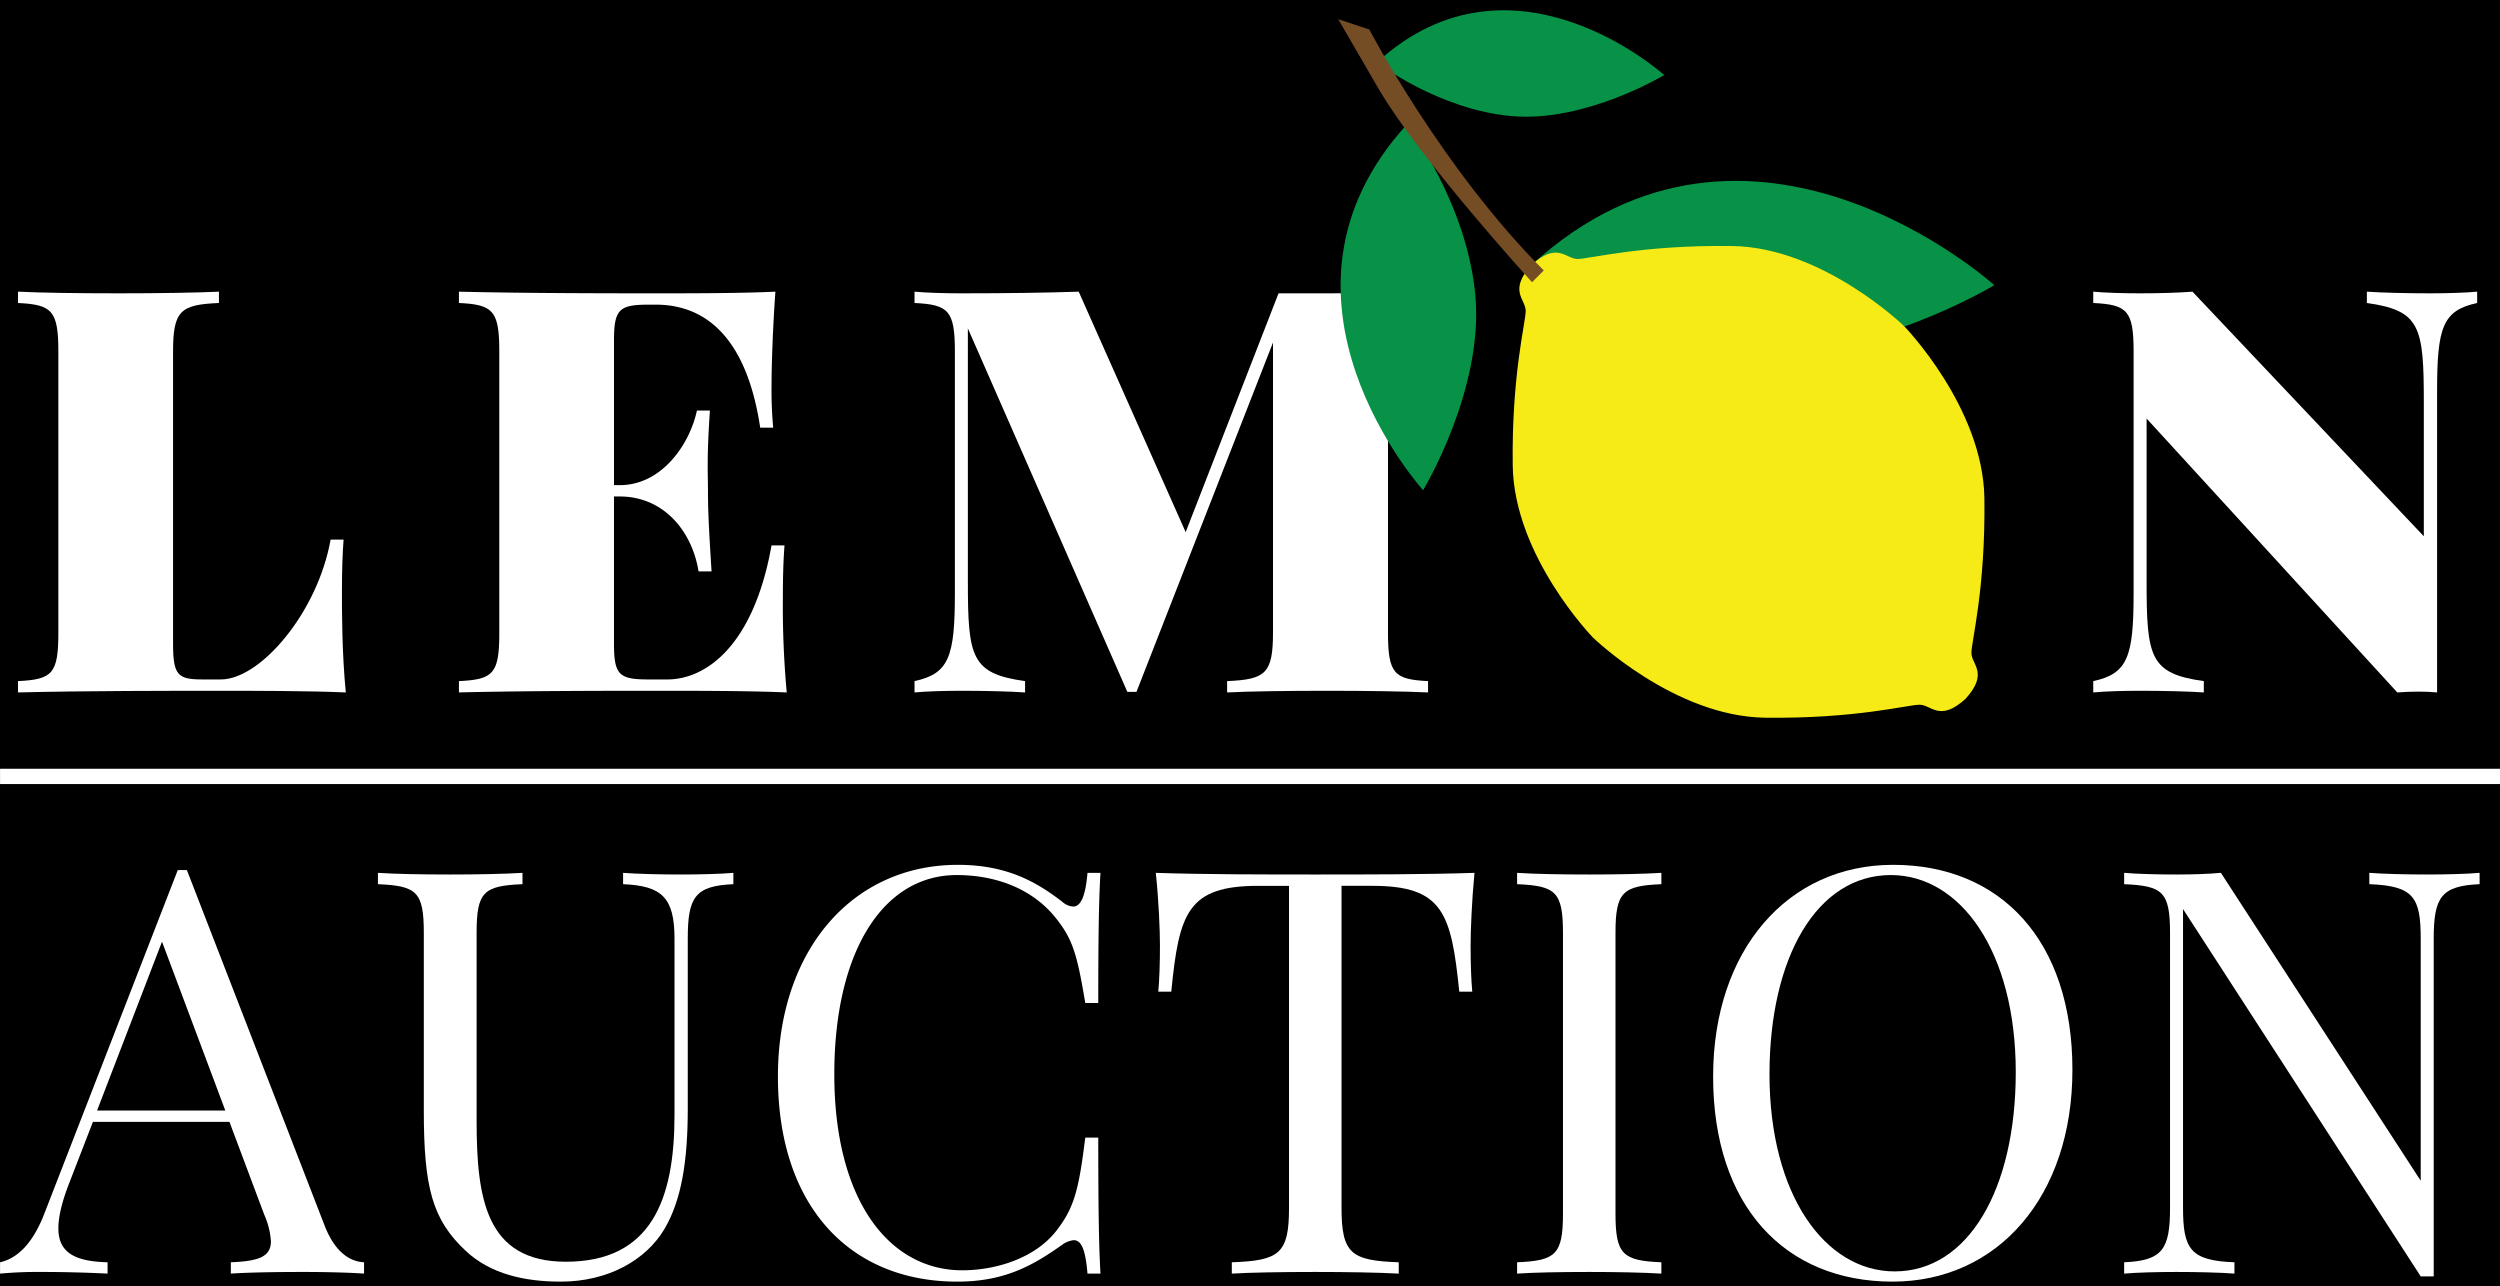 <svg id="Layer_1" data-name="Layer 1" preserveAspectRatio="xMidYMid meet" xmlns="http://www.w3.org/2000/svg" width="653.652" height="336.333" viewBox="0 0 653.652 336.333"><defs><style>.cls-1{fill:#fff;}.cls-2{fill:#079247;}.cls-3{fill:#f6eb16;}.cls-4{fill:#754d25;}</style></defs><title>LemonAuction Logo copia</title>
 <rect width="100%" height="100%" fill="black"/>
<path class="cls-1" d="M84.925,320.57c2.963,7.516,7.154,9.322,10.262,9.467V333c-4.047-.289-10.262-.434-15.899-.434-7.66,0-14.742.144-18.934.434v-2.963c7.154-.289,10.479-1.373,10.479-5.492a20.361,20.361,0,0,0-1.734-6.938l-9.105-24.281H24.294l-6.07,15.682c-2.023,5.131-2.963,9.105-2.963,12.141,0,6.432,4.408,8.672,12.863,8.889V333c-5.637-.289-11.852-.434-17.055-.434A108.866,108.866,0,0,0,.013,333v-2.963c3.83-.867,8.238-3.975,11.635-12.863l34.832-89.682h2.385ZM42.36,246.209,25.378,290.363H58.909Z"/><path class="cls-1" d="M191.747,231.178c-10.045.434-11.924,3.397-11.924,14.236V289.93c0,13.73-1.662,23.848-6.07,31.363-4.914,8.31-14.959,13.803-27.1,13.803-9.467,0-18.355-1.951-24.859-8.021-8.744-8.166-10.984-16.549-10.984-36.711V243.897c0-10.768-1.879-12.285-11.996-12.719v-2.963c4.191.289,11.274.434,18.934.434,6.865,0,14.236-.144,18.861-.434v2.963c-10.117.434-11.996,1.951-11.996,12.719v48.996c0,20.307,2.312,37,23.342,37,22.33,0,28.4-16.26,28.4-38.301V245.414c0-10.84-3.397-13.803-13.441-14.236v-2.963c3.541.289,10.045.434,15.104.434s10.479-.144,13.73-.434Z"/><path class="cls-1" d="M277.685,235.731a4.826,4.826,0,0,0,2.891,1.301c2.023,0,3.252-2.746,3.758-8.816h3.397c-.434,7.227-.578,16.838-.578,34.037h-3.397c-2.096-12.574-3.252-16.549-7.443-21.896-6.215-8.021-15.971-11.562-26.16-11.562-19.295,0-32.014,20.017-32.014,52.103,0,33.025,14.381,51.236,33.459,51.236,8.889,0,19.729-3.252,25.293-11.273,4.336-5.781,5.348-11.418,6.865-23.414h3.397c0,17.922.144,28.039.578,35.555h-3.397c-.506-6.07-1.518-8.744-3.613-8.744a6.177,6.177,0,0,0-3.035,1.228c-7.299,5.131-14.67,9.611-27.389,9.611-28.111,0-46.9-19.729-46.9-53.621,0-33.098,19.512-55.355,47.045-55.355C263.448,226.119,271.181,230.744,277.685,235.731Z"/><path class="cls-1" d="M384.507,247.148c0,4.77.144,9.033.434,12.141h-3.397c-2.096-20.596-4.264-27.678-22.764-27.678h-8.021v84.189c0,11.996,2.529,13.803,14.959,14.236V333c-5.203-.289-13.73-.434-21.752-.434-8.888,0-17.199.144-21.896.434v-2.963c12.43-.434,14.958-2.24,14.958-14.236V231.611h-8.021c-18.5,0-20.74,7.082-22.764,27.678h-3.397c.289-3.107.434-7.371.434-12.141,0-3.686-.289-11.418-1.084-18.934,12.285.434,29.629.434,41.769.434s29.268,0,41.553-.434C384.796,235.731,384.507,243.463,384.507,247.148Z"/><path class="cls-1" d="M434.384,231.178c-10.045.434-11.996,1.951-11.996,12.719v73.422c0,10.768,1.951,12.285,11.996,12.719V333c-4.553-.289-11.996-.434-18.789-.434-7.66,0-14.815.144-18.934.434v-2.963c10.045-.434,11.996-1.951,11.996-12.719V243.897c0-10.768-1.951-12.285-11.996-12.719v-2.963c4.119.289,11.273.434,18.934.434,6.793,0,14.236-.144,18.789-.434Z"/><path class="cls-1" d="M541.857,279.74c0,33.098-19.512,55.355-47.045,55.355-28.111,0-46.9-19.729-46.9-53.621,0-33.098,19.512-55.355,47.045-55.355C523.068,226.119,541.857,245.848,541.857,279.74Zm-79.203,1.156c0,31.508,14.525,51.525,32.736,51.525,19.223,0,31.652-21.463,31.652-52.103,0-31.508-14.453-51.525-32.664-51.525C475.083,228.793,462.654,250.256,462.654,280.897Z"/><path class="cls-1" d="M648.318,231.178c-10.045.434-11.996,3.397-11.996,14.236v88.309h-3.397l-62.148-96.041v78.119c0,10.84,1.951,13.803,13.441,14.236V333c-3.541-.289-10.045-.434-15.104-.434-4.986,0-10.479.144-13.73.434v-2.963c10.045-.434,11.996-3.397,11.996-14.236V243.897c0-10.768-1.951-12.285-11.996-12.719v-2.963c3.252.289,8.744.434,13.73.434,4.336,0,8.31-.144,11.562-.434l52.248,80.504V245.414c0-10.84-1.879-13.803-13.441-14.236v-2.963c3.541.289,10.045.434,15.104.434,4.986,0,10.479-.144,13.73-.434Z"/><rect class="cls-1" x="0.012" y="201" width="653.64" height="4"/><g id="Lemon"><path class="cls-1" d="M57.244,79.223c-10.045.433-11.996,1.951-11.996,12.719v76.385c0,8.166,1.228,9.322,7.588,9.322H57.75c10.334,0,25.293-17.488,28.689-36.566h3.397c-.289,3.541-.434,8.311-.434,13.586,0,5.203,0,16.043,1.012,26.377-10.045-.434-23.992-.434-33.893-.434-10.623,0-34.615,0-51.814.434V178.082c9.033-.434,10.551-1.951,10.551-12.719V91.941c0-10.768-1.662-12.285-10.551-12.719V76.26c5.637.289,15.682.434,26.377.434,9.756,0,20.09-.145,26.16-.434Z"/><path class="cls-1" d="M205.701,181.045c-10.045-.434-23.992-.434-33.893-.434-10.623,0-34.615,0-51.814.434V178.082c9.033-.434,10.551-1.951,10.551-12.719V91.941c0-10.768-1.662-12.285-10.551-12.719V76.26c17.199.434,41.191.434,51.814.434,9.033,0,21.752,0,30.93-.434-.723,9.9-1.012,19.945-1.012,24.859a106.863,106.863,0,0,0,.434,10.695h-3.397c-3.686-24.57-15.104-32.158-27.244-32.158h-1.951c-7.66,0-9.033,1.229-9.033,9.322v37.867h1.518c11.129,0,18.355-10.912,20.162-19.512h3.397c-.434,6.504-.578,10.912-.578,14.381,0,2.529.072,4.553.072,6.649,0,4.842.217,9.756.94,21.029h-3.397c-1.807-10.984-9.467-19.584-20.596-19.584h-1.518v38.518c0,8.166,1.373,9.322,9.033,9.322h4.914c9.756,0,22.475-8.31,27.244-35.049h3.397c-.289,3.541-.434,8.238-.434,13.586A248.167,248.167,0,0,0,205.701,181.045Z"/><path class="cls-1" d="M373.382,79.223c-9.033.433-10.479,1.951-10.479,12.719v73.422c0,10.768,1.59,12.285,10.479,12.719v2.963c-6.07-.289-16.404-.434-26.233-.434-10.623,0-20.668.145-26.305.434V178.082c10.045-.434,11.996-1.951,11.996-12.719V89.557L297.142,180.9h-2.385L253.06,85.871v66.195c0,19.801.867,24.064,14.959,26.016v2.963c-3.975-.289-11.129-.434-16.621-.434-4.408,0-9.322.145-12.285.434V178.082c9.033-1.951,10.551-6.359,10.551-23.053V91.941c0-10.768-1.662-12.285-10.551-12.719V76.26c2.963.289,7.877.434,12.285.434,11.418,0,22.113-.145,30.641-.434l27.967,62.871,24.281-62.438H347.15c9.828,0,20.162-.145,26.233-.434Z"/><path class="cls-1" d="M647.681,79.223c-9.033,1.951-10.479,6.359-10.479,23.053v78.77c-1.445-.144-3.107-.217-4.842-.217-1.807,0-3.613.072-5.564.217L561.251,109.43v42.637c0,19.801.867,24.064,14.959,26.016v2.963c-3.975-.289-11.129-.434-16.621-.434-4.408,0-9.322.145-12.285.434V178.082c9.033-1.951,10.551-6.359,10.551-23.053V91.941c0-10.768-1.662-12.285-10.551-12.719V76.26c2.963.289,7.877.434,12.285.434,4.914,0,9.973-.145,13.658-.434l60.486,63.955V105.238c0-19.801-.867-24.064-14.887-26.016V76.26c3.975.289,11.057.434,16.549.434,4.408,0,9.322-.145,12.285-.434Z"/></g><path class="cls-2" d="M372.084,128.177S326.488,77.755,367.885,32.509c0,0,15.832,20.636,17.89,45.12S372.084,128.177,372.084,128.177Z"/><path class="cls-2" d="M521.43,74.568s-63.763-57.66-120.98-5.311c0,0,26.096,20.021,57.057,22.623S521.43,74.568,521.43,74.568Z"/><path class="cls-2" d="M435.125,19.624s-39.59-35.801-75.117-3.297c0,0,16.203,12.431,35.427,14.046S435.125,19.624,435.125,19.624Z"/><path class="cls-3" d="M461.496,187.65c23.74.308,37.306-3.391,40.389-3.391s5.241,4.625,12.024-1.542c6.166-6.783,1.542-8.941,1.542-12.024s3.7-16.649,3.392-40.389S497.877,85.29,497.877,85.29,476.603,64.633,452.863,64.324s-37.306,3.391-40.389,3.391-5.241-4.625-12.024,1.542c-6.166,6.783-1.542,8.941-1.542,12.024s-3.7,16.649-3.391,40.389,20.965,45.014,20.965,45.014S437.756,187.341,461.496,187.65Z"/><path class="cls-4" d="M400.564,73.791s-29.686-32.583-40.185-50.685L349.88,5.005,358.025,7.72s19.007,36.384,45.616,62.994Z"/></svg>